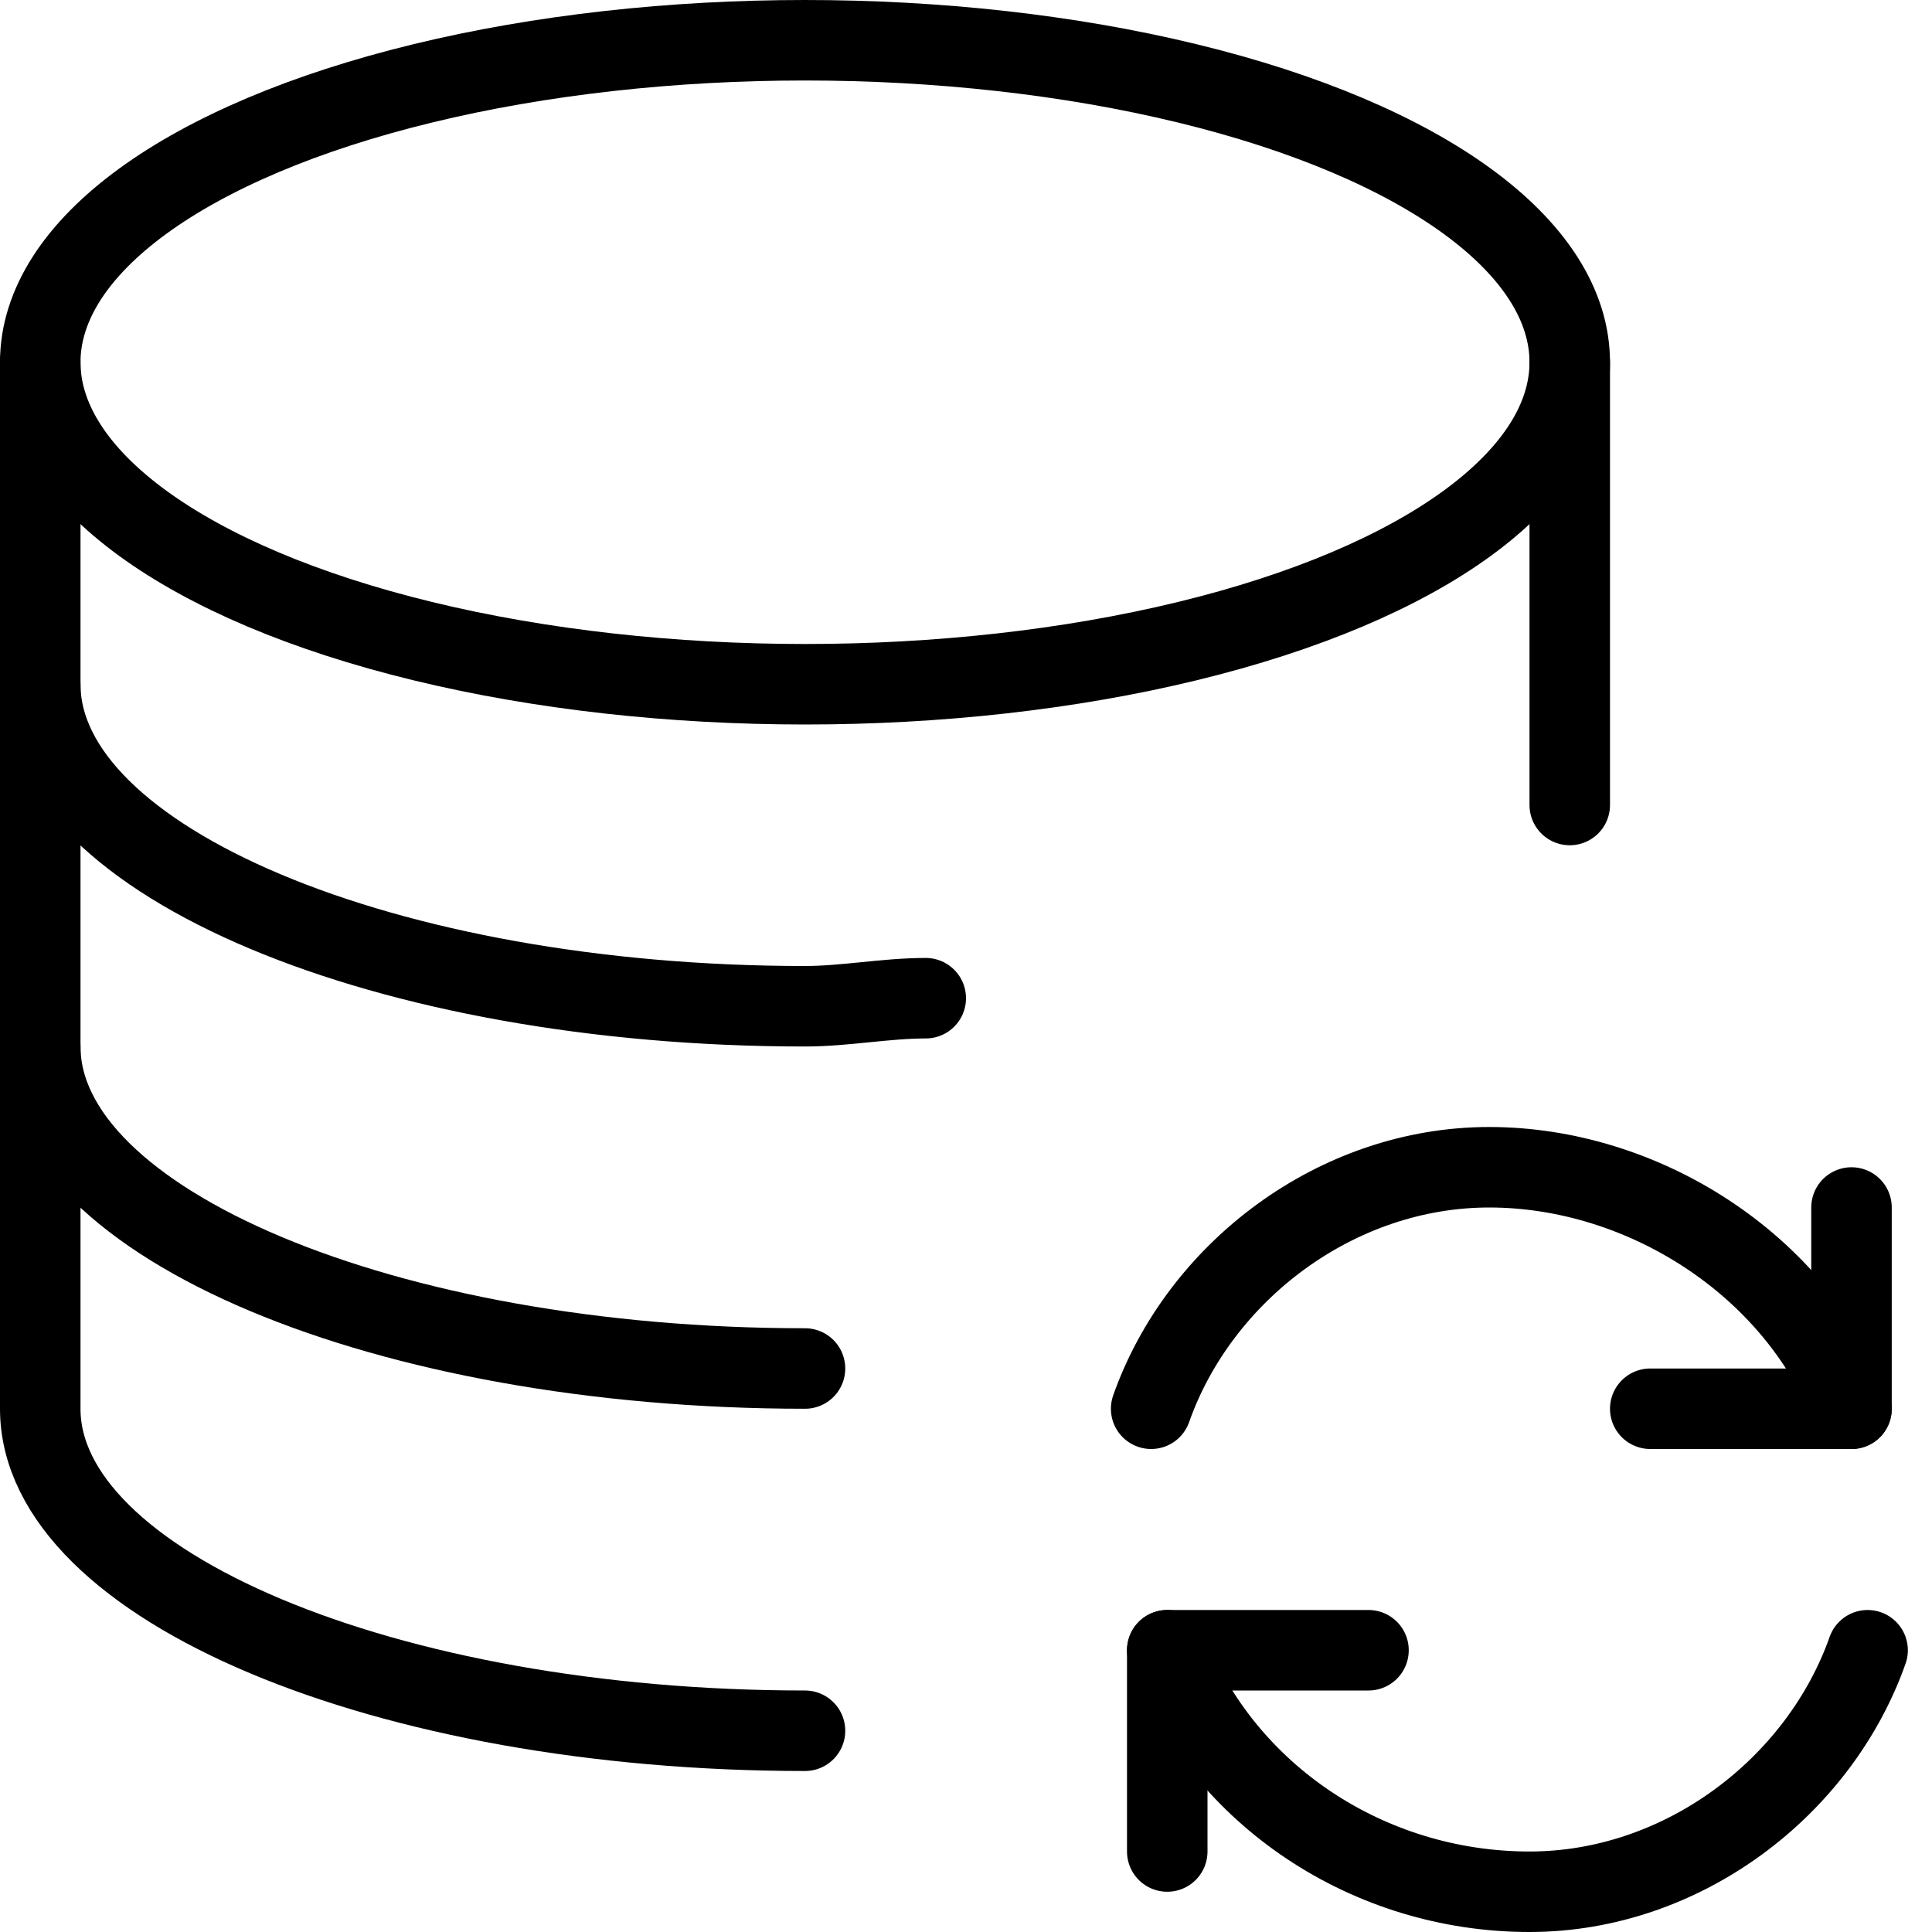 <?xml version="1.0" encoding="utf-8"?>
<!-- Generator: Adobe Illustrator 19.2.0, SVG Export Plug-In . SVG Version: 6.00 Build 0)  -->
<svg version="1.1" id="Layer_1" xmlns="http://www.w3.org/2000/svg" xmlns:xlink="http://www.w3.org/1999/xlink" x="0px" y="0px"
	 viewBox="0 0 24 24" style="enable-background:new 0 0 24 24;" xml:space="preserve">
<style type="text/css">
	.st0{display:none;}
	.st1{display:inline;}
	.st2{fill:none;stroke:#000000;stroke-linecap:round;stroke-linejoin:round;stroke-miterlimit:10;}
</style>
<g id="Filled_Icons" class="st0">
	<g class="st1">
		<path d="M10,17c0.9,0,1.8-0.1,2.7-0.1c0.5-1.7,1.6-3.2,3.1-4C14,13.3,12,13.5,10,13.5c-4,0-8.1-1-10-2.6v2.6C0,15.1,4.5,17,10,17z
			"/>
		<path d="M10,12.5c4.6,0,8.6-1.3,10-2.6V6.7C17.9,8.1,13.8,9,10,9C6,9,1.9,8,0,6.4V9C0,10.6,4.5,12.5,10,12.5z"/>
		<path d="M10,8c4.6,0,8.6-1.3,10-2.6V4.5C20,2,15.6,0,10,0C4.4,0,0,2,0,4.5C0,6.1,4.5,8,10,8z"/>
		<path d="M19.1,12c0.3,0,0.6,0,0.9,0.1v-0.9c-0.5,0.3-1,0.6-1.7,0.9C18.5,12,18.8,12,19.1,12L19.1,12z"/>
		<path d="M12.5,17.9C11.7,18,10.8,18,10,18c-4,0-8.1-1-10-2.6v2.1C0,20,4.4,22,10,22c1.2,0,2.3-0.1,3.4-0.3c-0.6-1-0.9-2.1-0.9-3.3
			C12.5,18.2,12.5,18.1,12.5,17.9z"/>
		<path d="M19,13c-3,0-5.5,2.4-5.5,5.4c0,3.1,2.5,5.6,5.4,5.6H19c3,0,5.5-2.4,5.5-5.4C24.5,15.6,22.2,13,19,13z M15,18.4
			c0-1.1,0.4-2.1,1.2-2.8c0.8-0.7,1.8-1.2,2.8-1.1c1,0,1.9,0.4,2.6,1l0-0.5c0-0.3,0.2-0.5,0.5-0.5c0,0,0,0,0,0
			c0.3,0,0.5,0.2,0.5,0.5l0,2.4l-2.4,0c-0.3,0-0.5-0.2-0.5-0.5c0-0.3,0.2-0.5,0.5-0.5l1,0c-0.5-0.6-1.3-1-2.2-1
			c-0.8,0-1.6,0.3-2.1,0.9c-0.6,0.6-0.9,1.3-0.9,2.1L15,18.4z M21.8,21.4C21,22.1,20,22.5,19,22.5c0,0,0,0-0.1,0c-1,0-1.9-0.4-2.6-1
			l0,0.1c0,0.3-0.2,0.5-0.5,0.5c0,0,0,0,0,0c-0.3,0-0.5-0.2-0.5-0.5l0-2.1l2.1,0c0.3,0,0.5,0.2,0.5,0.5c0,0.3-0.2,0.5-0.5,0.5
			c0,0,0,0,0,0l-0.6,0c0.5,0.6,1.3,1,2.2,1c0,0,0,0,0,0c0.8,0,1.5-0.3,2.1-0.9c0.6-0.6,0.9-1.3,0.9-2.1l1,0
			C23,19.6,22.6,20.6,21.8,21.4z"/>
	</g>
</g>
<g id="Outline_Icons">
	<g>
		<g>
			<g>
				<g>
					<ellipse class="st2" cx="10" cy="4.5" rx="9.5" ry="4"/>
					<path class="st2" d="M11.5,12.4c-0.5,0-1,0.1-1.5,0.1c-5.2,0-9.5-1.8-9.5-4"/>
					<path class="st2" d="M10,17c-5.2,0-9.5-1.8-9.5-4"/>
					<path class="st2" d="M10,21.5c-5.2,0-9.5-1.8-9.5-4v-13"/>
				</g>
				<line class="st2" x1="19.5" y1="4.5" x2="19.5" y2="10"/>
			</g>
		</g>
		<g>
			<polyline class="st2" points="23,15 23,17.5 20.5,17.5 			"/>
			<path class="st2" d="M14.3,17.5c0.6-1.7,2.3-3,4.2-3s3.8,1.2,4.5,3"/>
			<g>
				<polyline class="st2" points="14.5,23 14.5,20.5 17,20.5 				"/>
				<path class="st2" d="M23.2,20.5c-0.6,1.7-2.3,3-4.2,3c-2,0-3.8-1.2-4.5-3"/>
			</g>
		</g>
	</g>
</g>
</svg>

